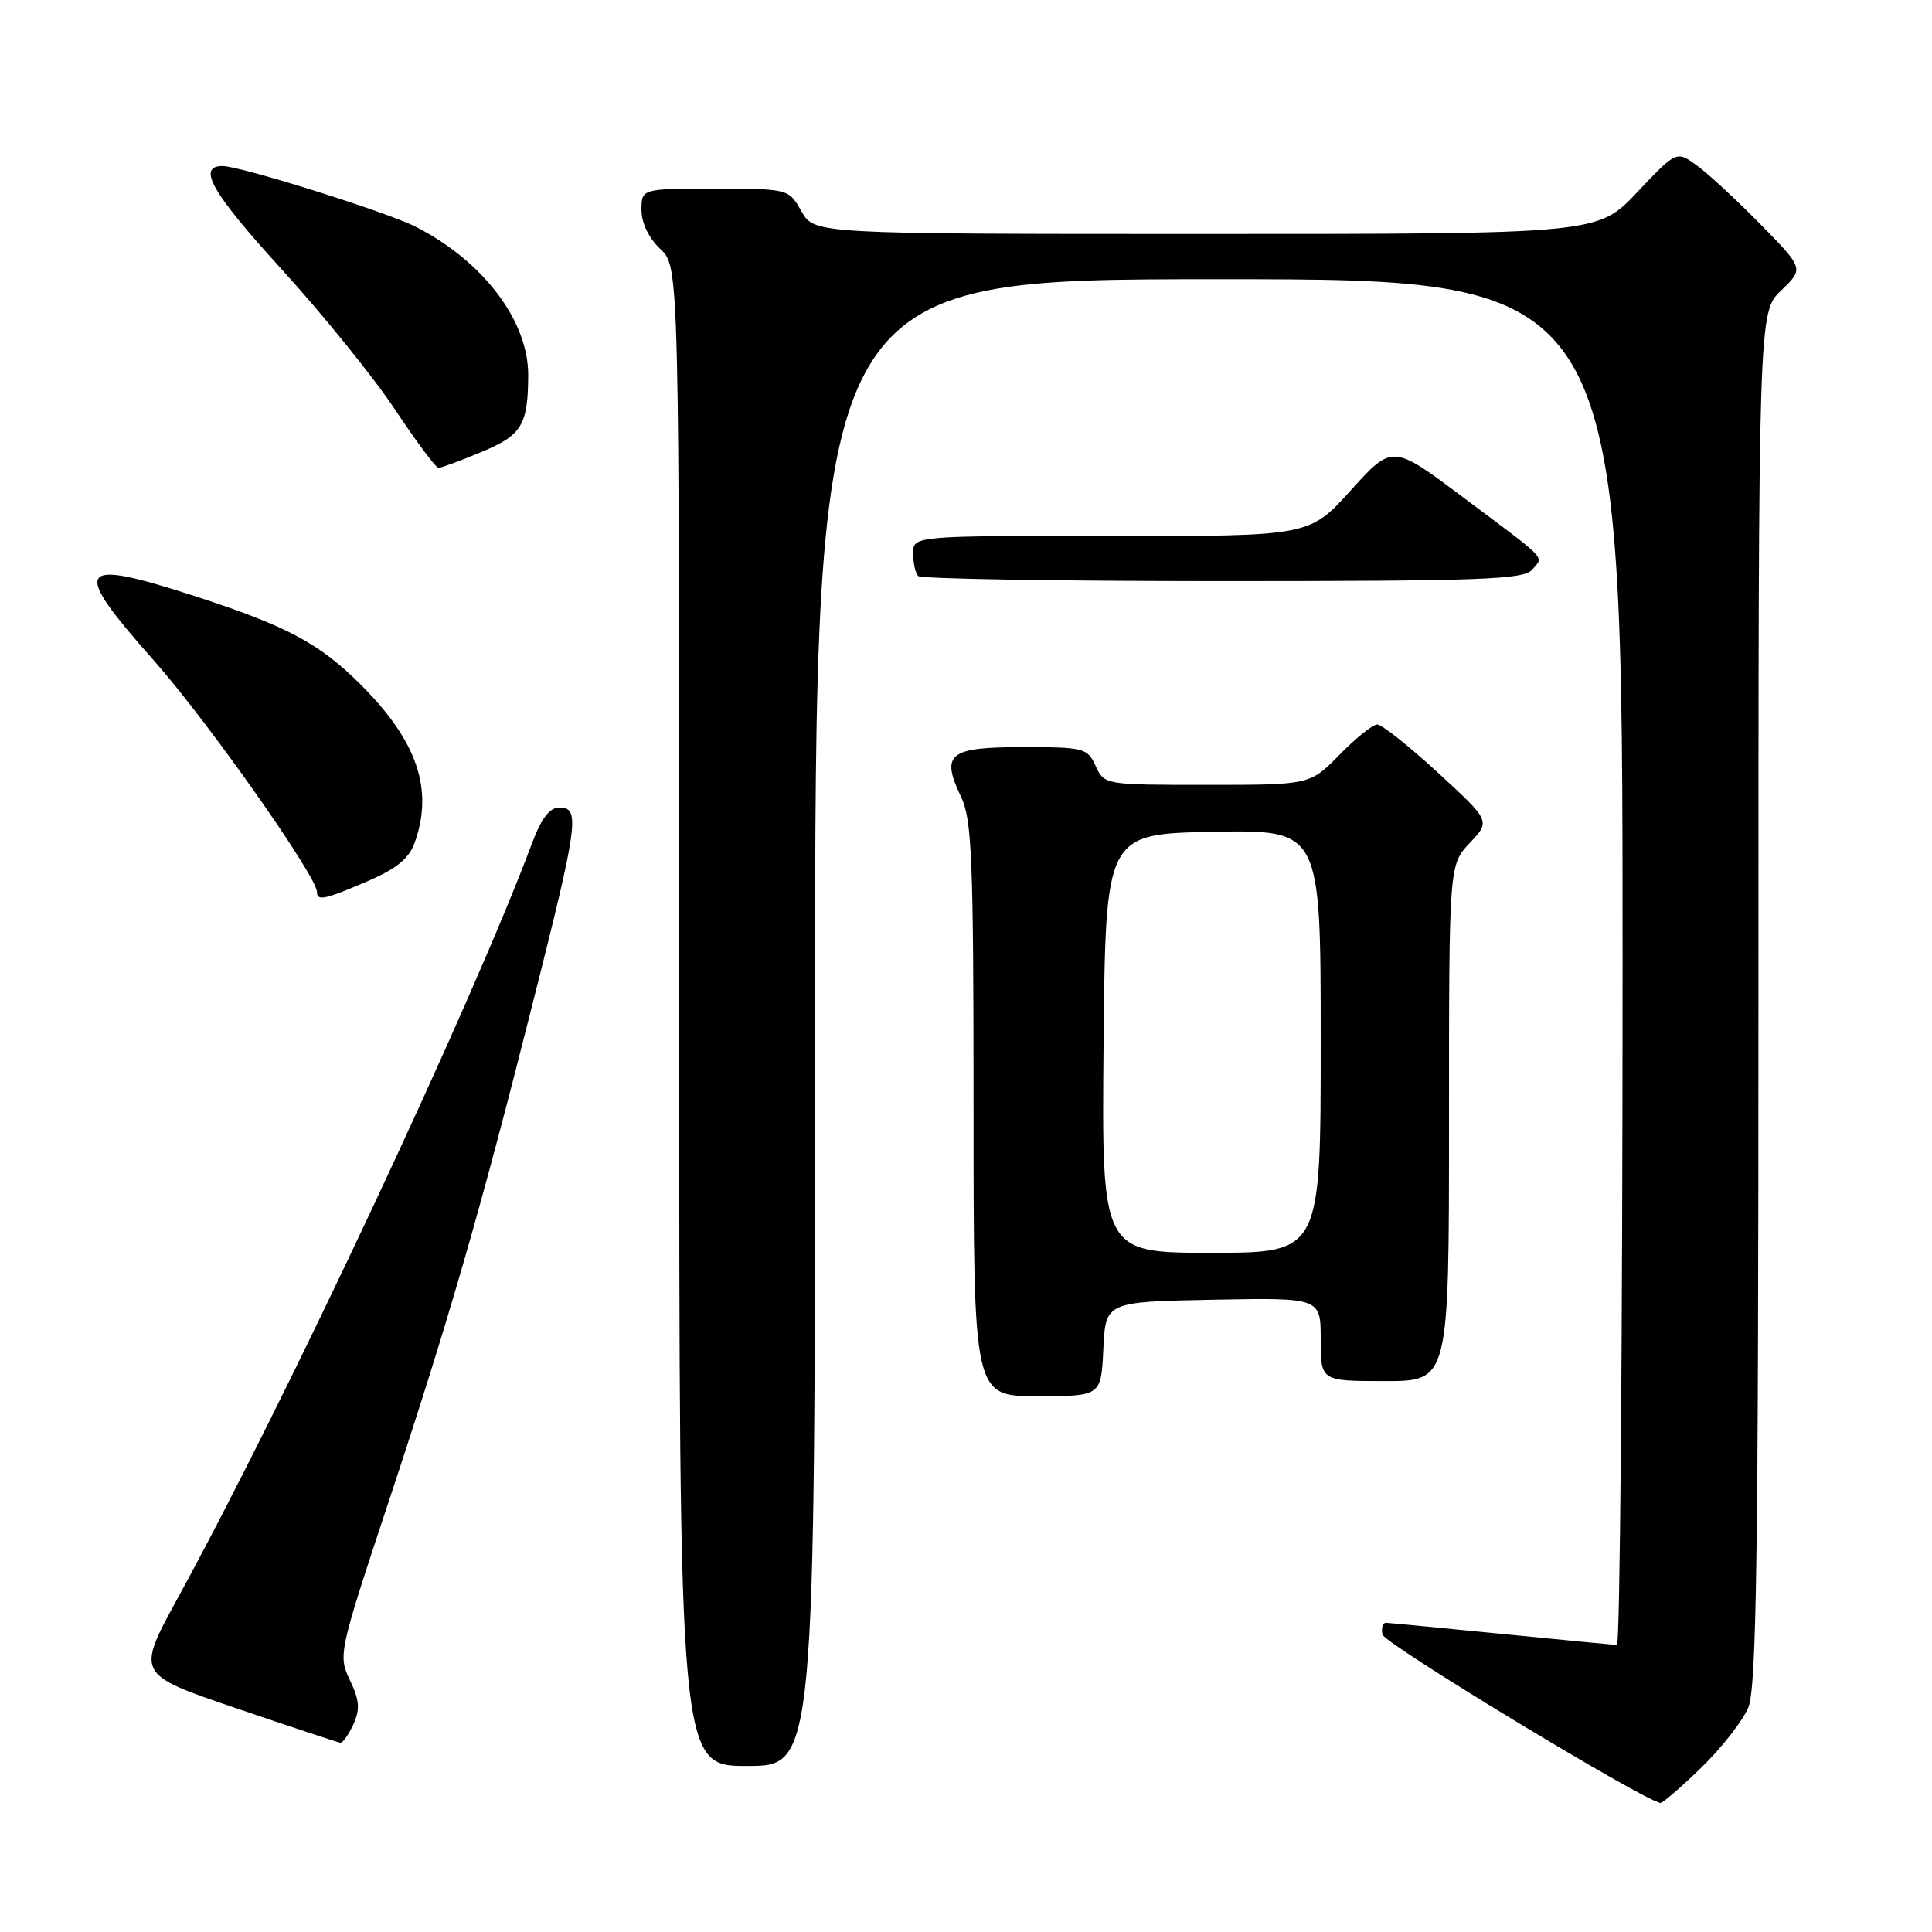 <?xml version="1.0" encoding="UTF-8" standalone="no"?>
<!DOCTYPE svg PUBLIC "-//W3C//DTD SVG 1.1//EN" "http://www.w3.org/Graphics/SVG/1.1/DTD/svg11.dtd" >
<svg xmlns="http://www.w3.org/2000/svg" xmlns:xlink="http://www.w3.org/1999/xlink" version="1.1" viewBox="0 0 256 256">
 <g >
 <path fill="currentColor"
d=" M 225.40 234.25 C 228.09 231.64 230.90 228.05 231.65 226.28 C 232.75 223.66 233.00 206.29 233.00 132.22 C 233.00 41.37 233.00 41.37 236.02 38.48 C 239.03 35.59 239.03 35.59 233.27 29.72 C 230.10 26.49 226.30 22.97 224.82 21.91 C 222.14 19.97 222.14 19.97 216.93 25.48 C 211.71 31.00 211.71 31.00 159.81 31.00 C 107.91 31.00 107.91 31.00 106.20 28.01 C 104.50 25.01 104.50 25.01 94.75 25.01 C 85.00 25.00 85.00 25.00 85.00 27.83 C 85.00 29.55 85.98 31.57 87.50 33.00 C 90.00 35.35 90.00 35.35 90.00 134.67 C 90.00 234.00 90.00 234.00 99.00 234.00 C 108.00 234.00 108.00 234.00 108.00 135.50 C 108.00 37.00 108.00 37.00 161.50 37.00 C 215.00 37.00 215.00 37.00 215.00 127.50 C 215.00 177.28 214.66 217.99 214.25 217.97 C 213.84 217.95 206.97 217.29 199.00 216.50 C 191.03 215.71 184.13 215.05 183.68 215.03 C 183.22 215.01 183.00 215.71 183.18 216.58 C 183.42 217.78 217.44 238.40 220.00 238.90 C 220.28 238.95 222.70 236.86 225.40 234.25 Z  M 46.82 228.49 C 47.73 226.50 47.64 225.30 46.37 222.64 C 44.80 219.35 44.88 218.97 51.36 199.40 C 59.41 175.11 63.51 160.96 70.57 133.01 C 76.61 109.14 76.90 107.00 74.14 107.00 C 72.83 107.00 71.74 108.42 70.49 111.75 C 62.49 133.14 37.89 185.55 23.60 211.67 C 18.03 221.84 18.03 221.84 31.27 226.34 C 38.55 228.82 44.77 230.88 45.09 230.92 C 45.41 230.96 46.19 229.87 46.82 228.49 Z  M 146.20 178.75 C 146.50 172.50 146.50 172.50 160.75 172.22 C 175.00 171.95 175.00 171.95 175.00 177.47 C 175.00 183.00 175.00 183.00 183.50 183.00 C 192.00 183.00 192.00 183.00 192.00 148.80 C 192.00 114.61 192.00 114.61 194.75 111.70 C 197.50 108.79 197.50 108.79 190.55 102.40 C 186.72 98.88 183.10 96.00 182.50 96.00 C 181.90 96.00 179.65 97.80 177.50 100.00 C 173.59 104.00 173.59 104.00 159.96 104.00 C 146.38 104.00 146.32 103.99 145.18 101.50 C 144.10 99.12 143.64 99.00 135.49 99.00 C 125.70 99.00 124.62 99.88 127.36 105.62 C 128.79 108.63 129.00 113.89 129.00 147.03 C 129.00 185.00 129.00 185.00 137.45 185.00 C 145.90 185.00 145.90 185.00 146.20 178.75 Z  M 48.72 116.76 C 52.59 115.09 54.21 113.75 54.97 111.60 C 57.45 104.61 55.29 98.24 47.92 90.84 C 42.37 85.27 38.08 82.97 25.82 78.99 C 10.06 73.89 9.32 75.04 20.35 87.48 C 27.49 95.53 42.00 116.12 42.00 118.20 C 42.00 119.43 43.06 119.20 48.72 116.76 Z  M 203.02 75.48 C 204.54 73.65 205.37 74.51 193.90 65.92 C 184.50 58.87 184.50 58.87 179.00 64.96 C 173.50 71.05 173.50 71.05 147.25 71.02 C 121.00 71.00 121.00 71.00 121.00 73.33 C 121.00 74.62 121.30 75.97 121.67 76.33 C 122.03 76.70 140.20 77.00 162.04 77.00 C 196.40 77.00 201.93 76.79 203.02 75.48 Z  M 63.77 59.90 C 69.15 57.67 69.96 56.34 69.99 49.71 C 70.01 42.51 64.03 34.61 55.11 30.06 C 51.28 28.10 31.86 22.00 29.48 22.00 C 26.06 22.00 28.08 25.54 37.20 35.55 C 42.70 41.57 49.50 49.99 52.33 54.25 C 55.16 58.51 57.76 62.00 58.10 62.00 C 58.45 62.00 61.00 61.06 63.77 59.90 Z  M 146.23 138.25 C 146.50 110.50 146.50 110.50 160.75 110.22 C 175.00 109.95 175.00 109.95 175.00 137.97 C 175.00 166.00 175.00 166.00 160.48 166.00 C 145.97 166.00 145.97 166.00 146.23 138.25 Z "/>
</g>
</svg>